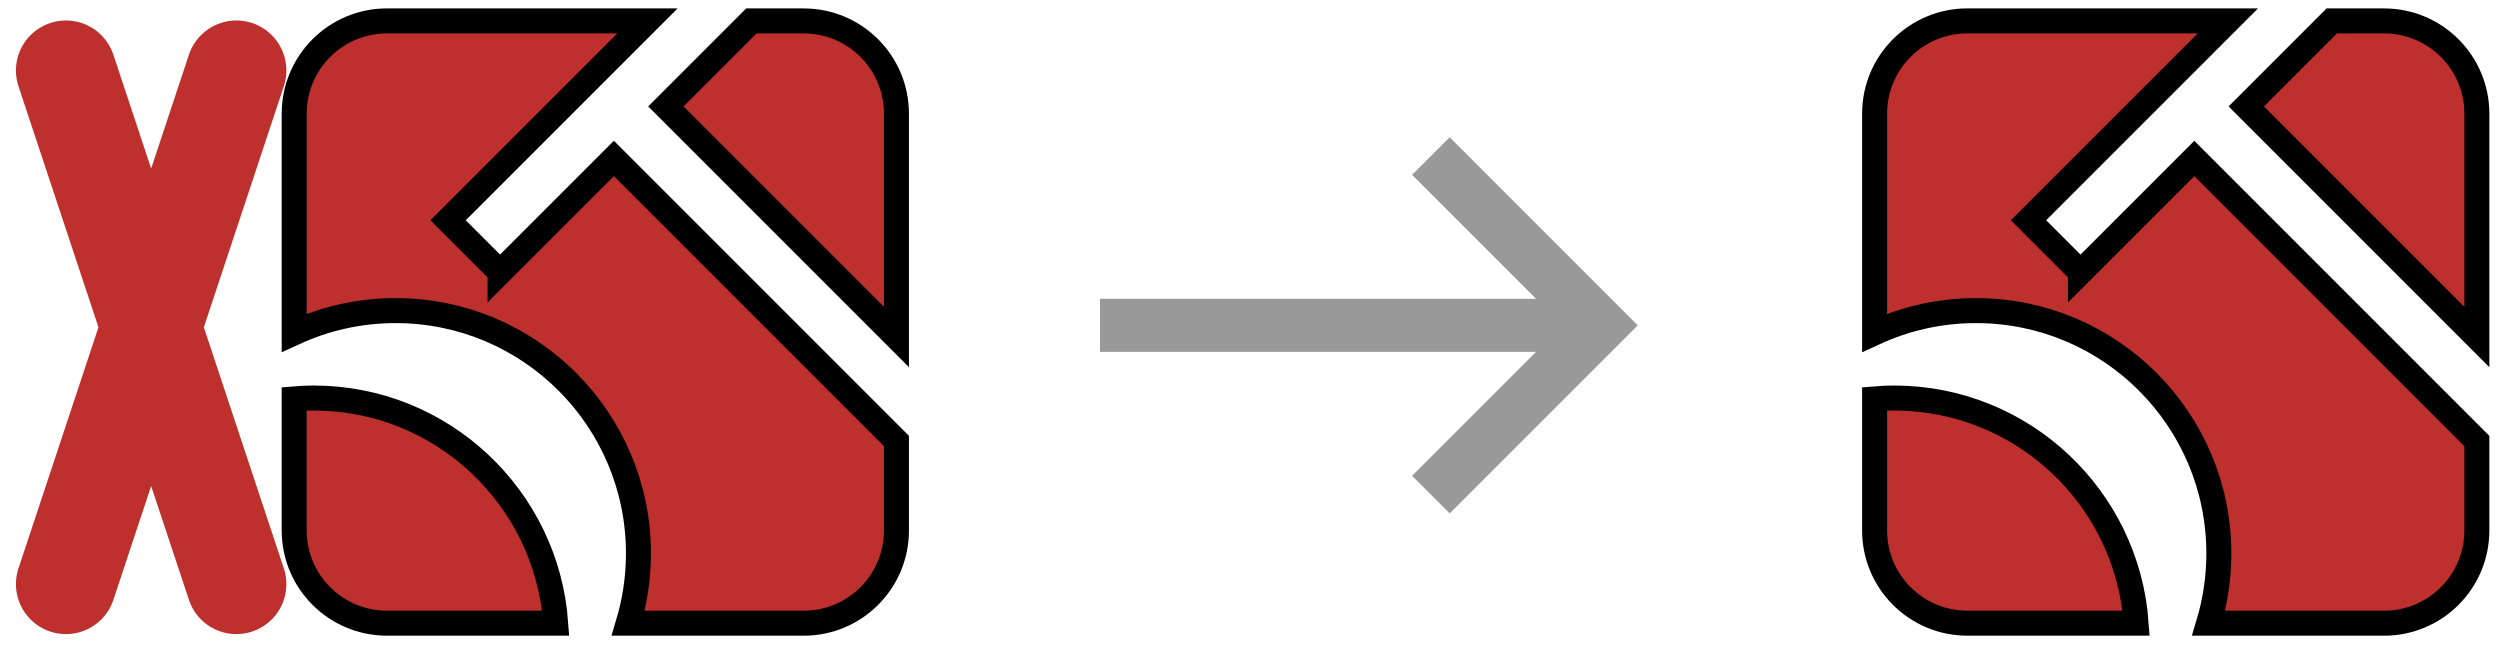 <svg width="100" height="26" xmlns="http://www.w3.org/2000/svg">
    <g>
        <title>background</title>
        <rect x="-1" y="-1" width="18.393" height="6.262" id="canvas_background" fill="none"/>
    </g>

    <g>
        <title>Layer 1</title>
        <g id="svg_1">
            <g id="svg_2">
                <g id="svg_11">
                    <path stroke-linecap="round" class="h-6 w-6" stroke-width="4" stroke-linejoin="round" fill="#0ecc5f" d="m2.637,23.364l6.818,-20.545m-6.818,0l6.818,20.545" id="svg_13" stroke="#BE302D"/>
                    <g id="svg_3" stroke="null">
                        <g id="svg_14" stroke="null">
                            <path d="m83.219,10.889l-2.079,-2.079l7.974,-7.974l-10.42,0c-2.049,0 -3.71,1.661 -3.71,3.71l0,8.765c1.235,-0.568 2.607,-0.887 4.055,-0.887c5.365,0 9.715,4.35 9.715,9.715c0,0.969 -0.144,1.905 -0.408,2.789l7.018,0c2.049,0 3.71,-1.661 3.71,-3.71l0,-3.578l-11.302,-11.302l-4.553,4.553l0,0z" id="Fill-1" fill="#BE302D" mask="url(#mask-2)" stroke="null"/>
                        </g>
                        <g id="svg_15" stroke="null">
                            <path d="m95.364,0.836l-2.092,0l-3.421,3.421l9.223,9.223l0,-8.933c0,-2.049 -1.661,-3.71 -3.71,-3.71" id="Fill-3" fill="#BE302D" mask="url(#mask-4)" stroke="null"/>
                        </g>
                        <g id="svg_16" stroke="null">
                            <path d="m75.76,15.921c-0.262,0 -0.52,0.013 -0.776,0.034l0,5.262c0,2.049 1.661,3.71 3.71,3.71l6.752,0c-0.364,-5.034 -4.56,-9.006 -9.686,-9.006" id="Fill-5" fill="#BE302D" mask="url(#mask-6)" stroke="null"/>
                        </g>
                    </g>
                    <g id="svg_10" stroke="null">
                        <g id="svg_5" stroke="null">
                            <path d="m20.003,10.889l-2.079,-2.079l7.974,-7.974l-10.42,0c-2.049,0 -3.71,1.661 -3.71,3.71l0,8.765c1.235,-0.568 2.607,-0.887 4.055,-0.887c5.365,0 9.715,4.35 9.715,9.715c0,0.969 -0.144,1.905 -0.408,2.789l7.018,0c2.049,0 3.71,-1.661 3.71,-3.71l0,-3.578l-11.302,-11.302l-4.553,4.553z" id="svg_4" fill="#BE302D" mask="url(#mask-2)" stroke="null"/>
                        </g>
                        <g id="svg_7" stroke="null">
                            <path d="m32.148,0.836l-2.092,0l-3.421,3.421l9.223,9.223l0,-8.933c0,-2.049 -1.661,-3.71 -3.71,-3.71" id="svg_6" fill="#BE302D" mask="url(#mask-4)" stroke="null"/>
                        </g>
                        <g id="svg_9" stroke="null">
                            <path d="m12.543,15.921c-0.262,0 -0.52,0.013 -0.776,0.034l0,5.262c0,2.049 1.661,3.71 3.71,3.71l6.752,0c-0.364,-5.034 -4.56,-9.006 -9.686,-9.006" id="svg_8" fill="#BE302D" mask="url(#mask-6)" stroke="null"/>
                        </g>
                    </g>
                </g>
                <g transform="rotate(45 54.227,13.015) " id="svg_17">
                    <path fill="#999" d="m51.565,5.034l0,2.128l7.012,0l-12.333,12.333l1.5,1.5l12.333,-12.332l0,7.012l2.128,0l0,-10.64l-10.64,-0.001z" id="svg_18"/>
                </g>
            </g>
        </g>
    </g>
</svg>
